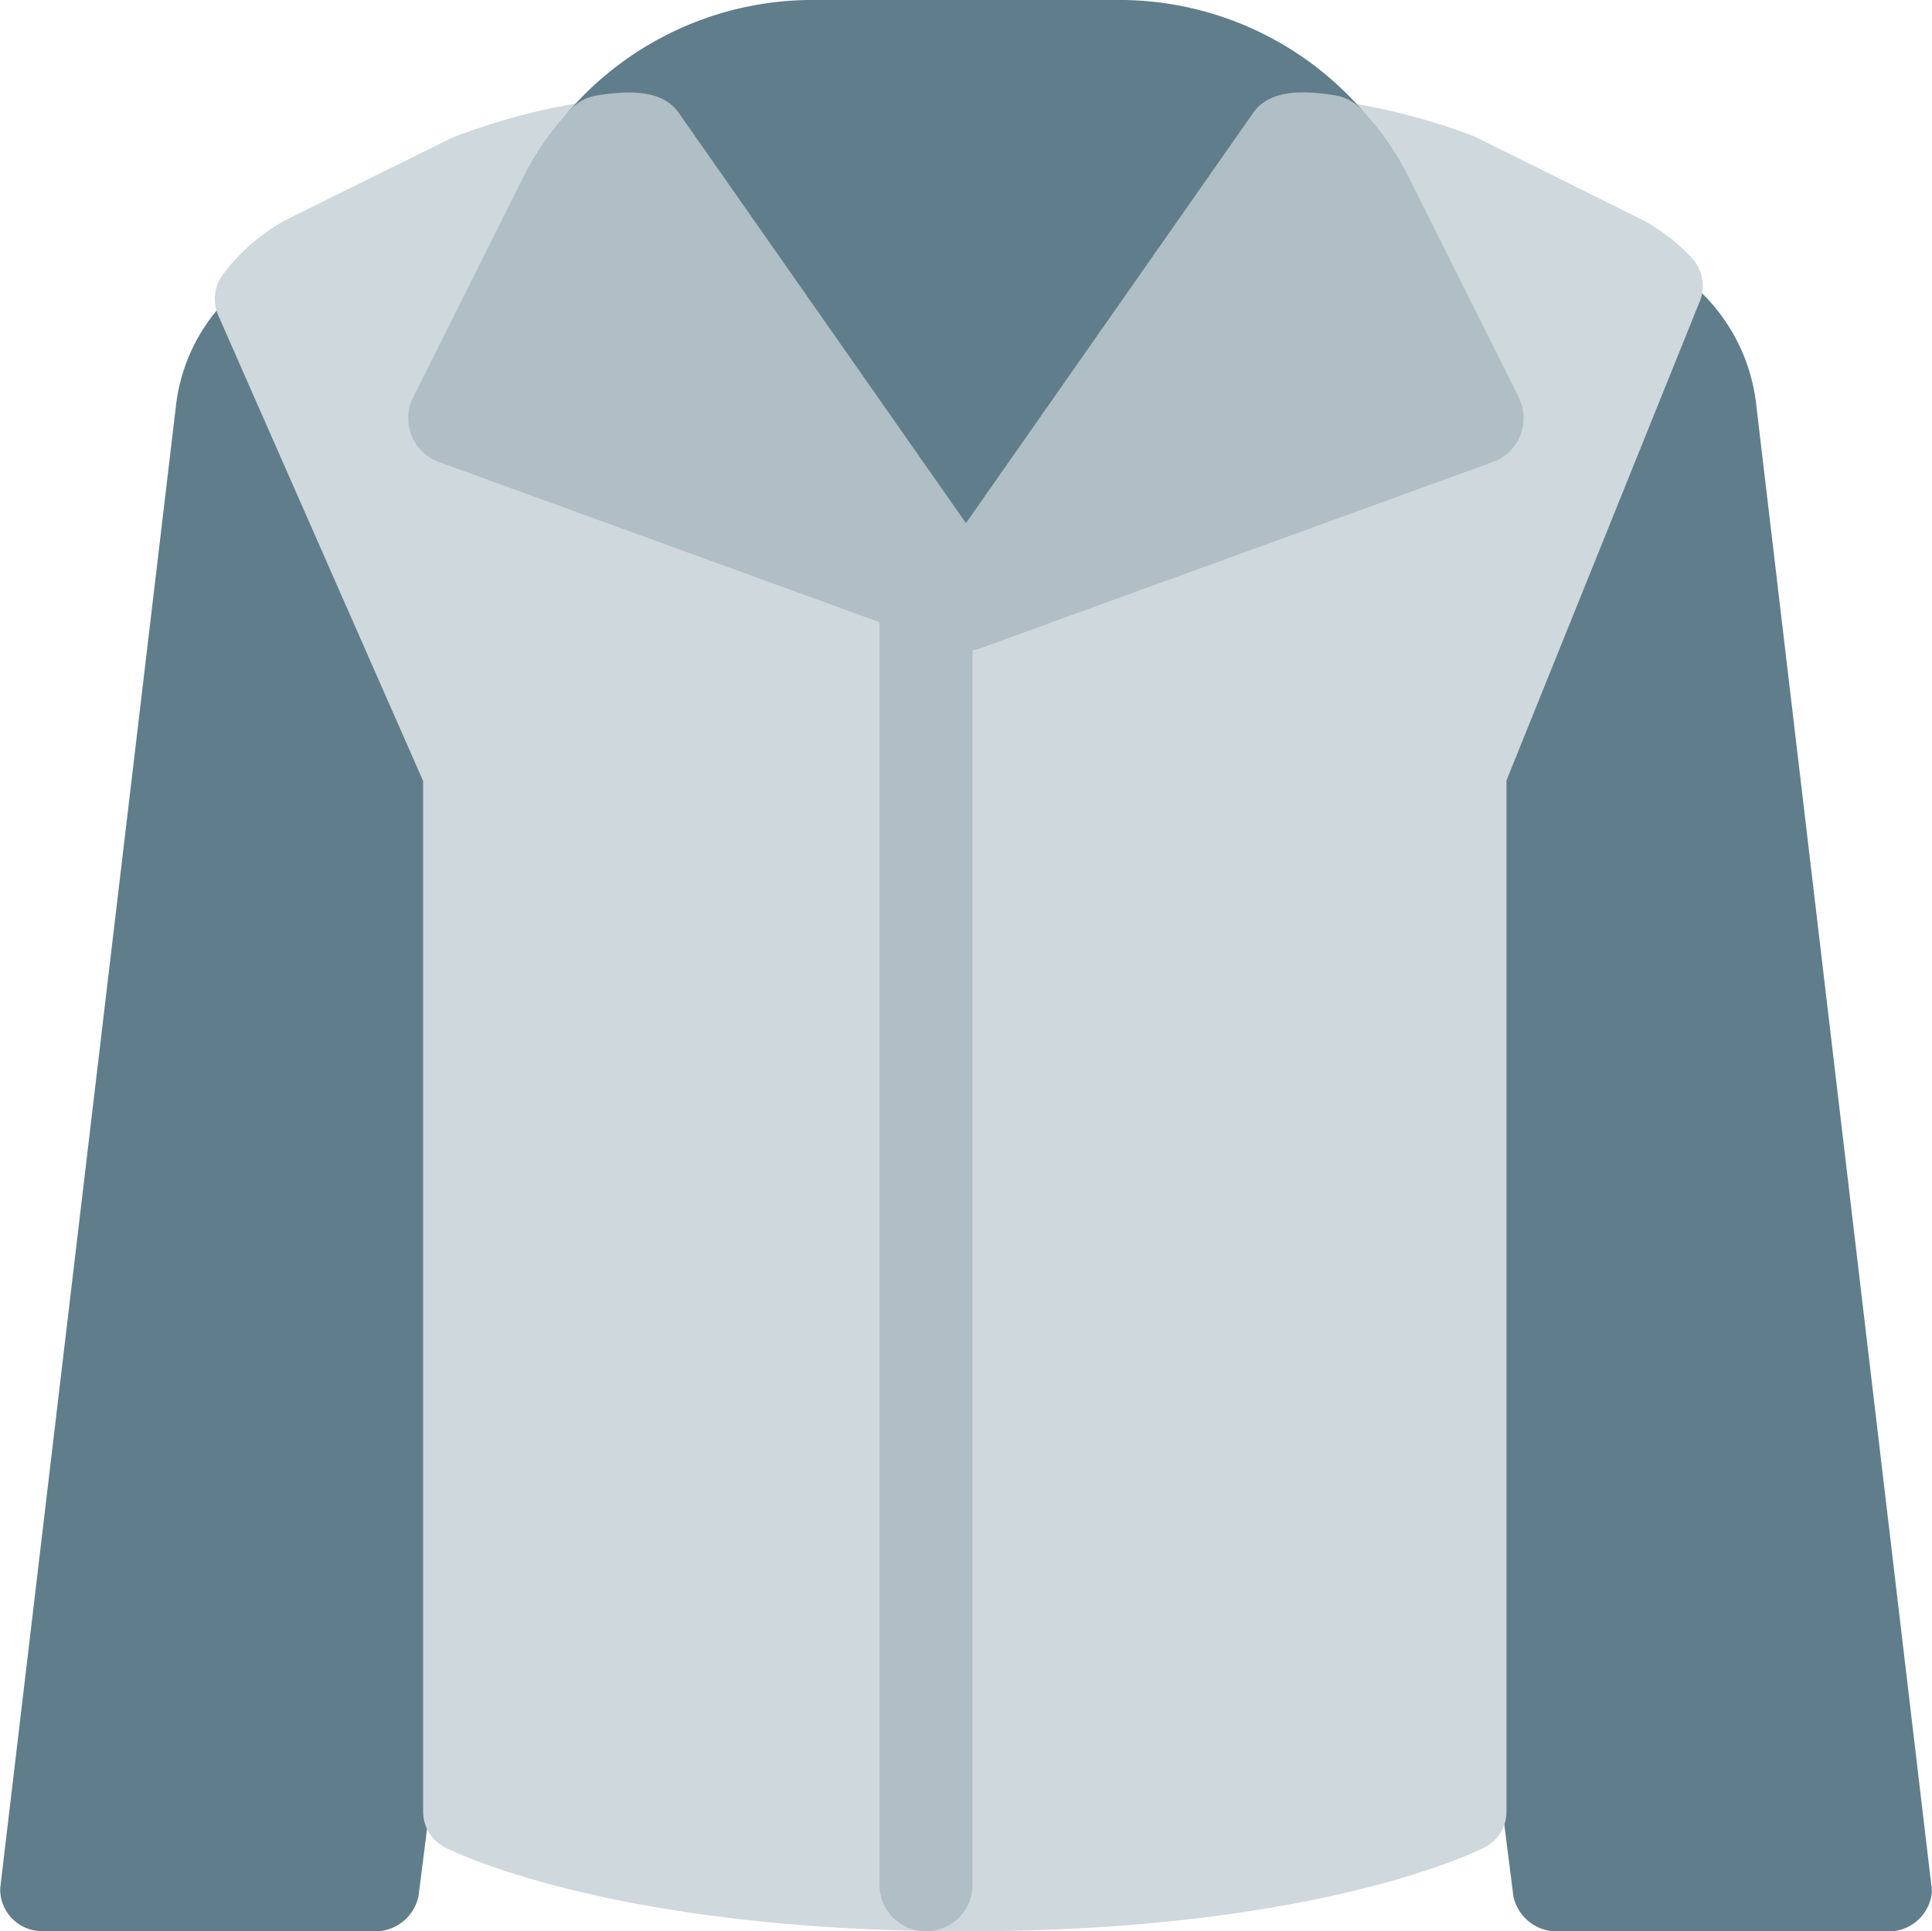 <svg xmlns="http://www.w3.org/2000/svg" width="50.933" height="50.922" viewBox="0 0 50.933 50.922"><defs><style>.a{fill:#607d8b;}.b{fill:#cfd8dc;}.c{fill:#b0bec5;}</style></defs><g transform="translate(0 -0.055)"><g transform="translate(0 7.182)"><path class="a" d="M8.007,66.393a1.326,1.326,0,0,0-1.624-.51,1.216,1.216,0,0,0-.454.3,4.779,4.779,0,0,0-1.284,2.7L.006,108.019a1.1,1.1,0,0,0,1.1,1.135c.043,0,.086.005.129.005H9.808a1.171,1.171,0,0,0,1.225-.925l3.676-29.026a.9.9,0,0,0-.1-.541Z" transform="translate(0 -65.366)"/><path class="a" d="M394.073,65.552a4.882,4.882,0,0,0-1.75-3.135,1.351,1.351,0,0,0-1.1-.284,1.2,1.2,0,0,0-.895.623L384.1,75.4a.9.9,0,0,0-.093.509l3.676,29.07a1.171,1.171,0,0,0,1.225.926h8.577a1.146,1.146,0,0,0,1.231-1.033.892.892,0,0,0-.006-.109Z" transform="translate(-347.786 -62.111)"/></g><path class="b" d="M88.282,26.106a4.822,4.822,0,0,0-1.428-1.073l-4.317-2.145a17.005,17.005,0,0,0-5.461-1.1,1.018,1.018,0,0,0-.967.622,1.08,1.08,0,0,0,.192,1.157,4.479,4.479,0,0,1,.724,1.1L78.9,28.538l-9.792,3.679-9.792-3.679,1.875-3.873a4.484,4.484,0,0,1,.724-1.1A1.08,1.08,0,0,0,62.1,22.41a1.04,1.04,0,0,0-.967-.622,17,17,0,0,0-5.549,1.138l-4.259,2.107a5.073,5.073,0,0,0-1.785,1.509,1.082,1.082,0,0,0-.114,1.07l5.4,12.274V67.053a1.058,1.058,0,0,0,.563.942c.175.091,4.4,2.219,13.717,2.219s13.542-2.128,13.717-2.219a1.058,1.058,0,0,0,.563-.942V39.871l5.1-12.643A1.08,1.08,0,0,0,88.282,26.106Z" transform="translate(-43.671 -19.238)"/><path class="c" d="M235.946,162.722a1.225,1.225,0,0,1-1.225-1.225V118.612a1.225,1.225,0,1,1,2.451,0V161.5A1.225,1.225,0,0,1,235.946,162.722Z" transform="translate(-211.534 -111.747)"/><path class="a" d="M183.633,2.97A8.513,8.513,0,0,0,177.222.054h-8.087a8.513,8.513,0,0,0-6.411,2.916,1.225,1.225,0,0,0,1.1,2.017l.147-.017,8.2,11.714a1.225,1.225,0,0,0,2,0l8.2-11.714.147.017a1.225,1.225,0,0,0,1.1-2.017Z" transform="translate(-147.713 0)"/><g transform="translate(10.763 2.492)"><path class="c" d="M143.765,34.082l-8.577-12.253c-.444-.632-1.362-.576-2.139-.458a1.225,1.225,0,0,0-.706.368,7.486,7.486,0,0,0-1.287,1.865l-2.867,5.734a1.226,1.226,0,0,0,.676,1.7l13.478,4.9a1.21,1.21,0,0,0,.419.074,1.225,1.225,0,0,0,1-1.929Z" transform="translate(-128.06 -21.295)"/><path class="c" d="M261.194,29.321l-2.867-5.734a7.49,7.49,0,0,0-1.287-1.865,1.225,1.225,0,0,0-.706-.368c-.777-.118-1.693-.172-2.139.461l-8.577,12.253a1.225,1.225,0,0,0,1,1.929,1.21,1.21,0,0,0,.419-.074l13.478-4.9a1.225,1.225,0,0,0,.731-1.571,1.209,1.209,0,0,0-.055-.127Z" transform="translate(-231.918 -21.281)"/></g></g></svg>